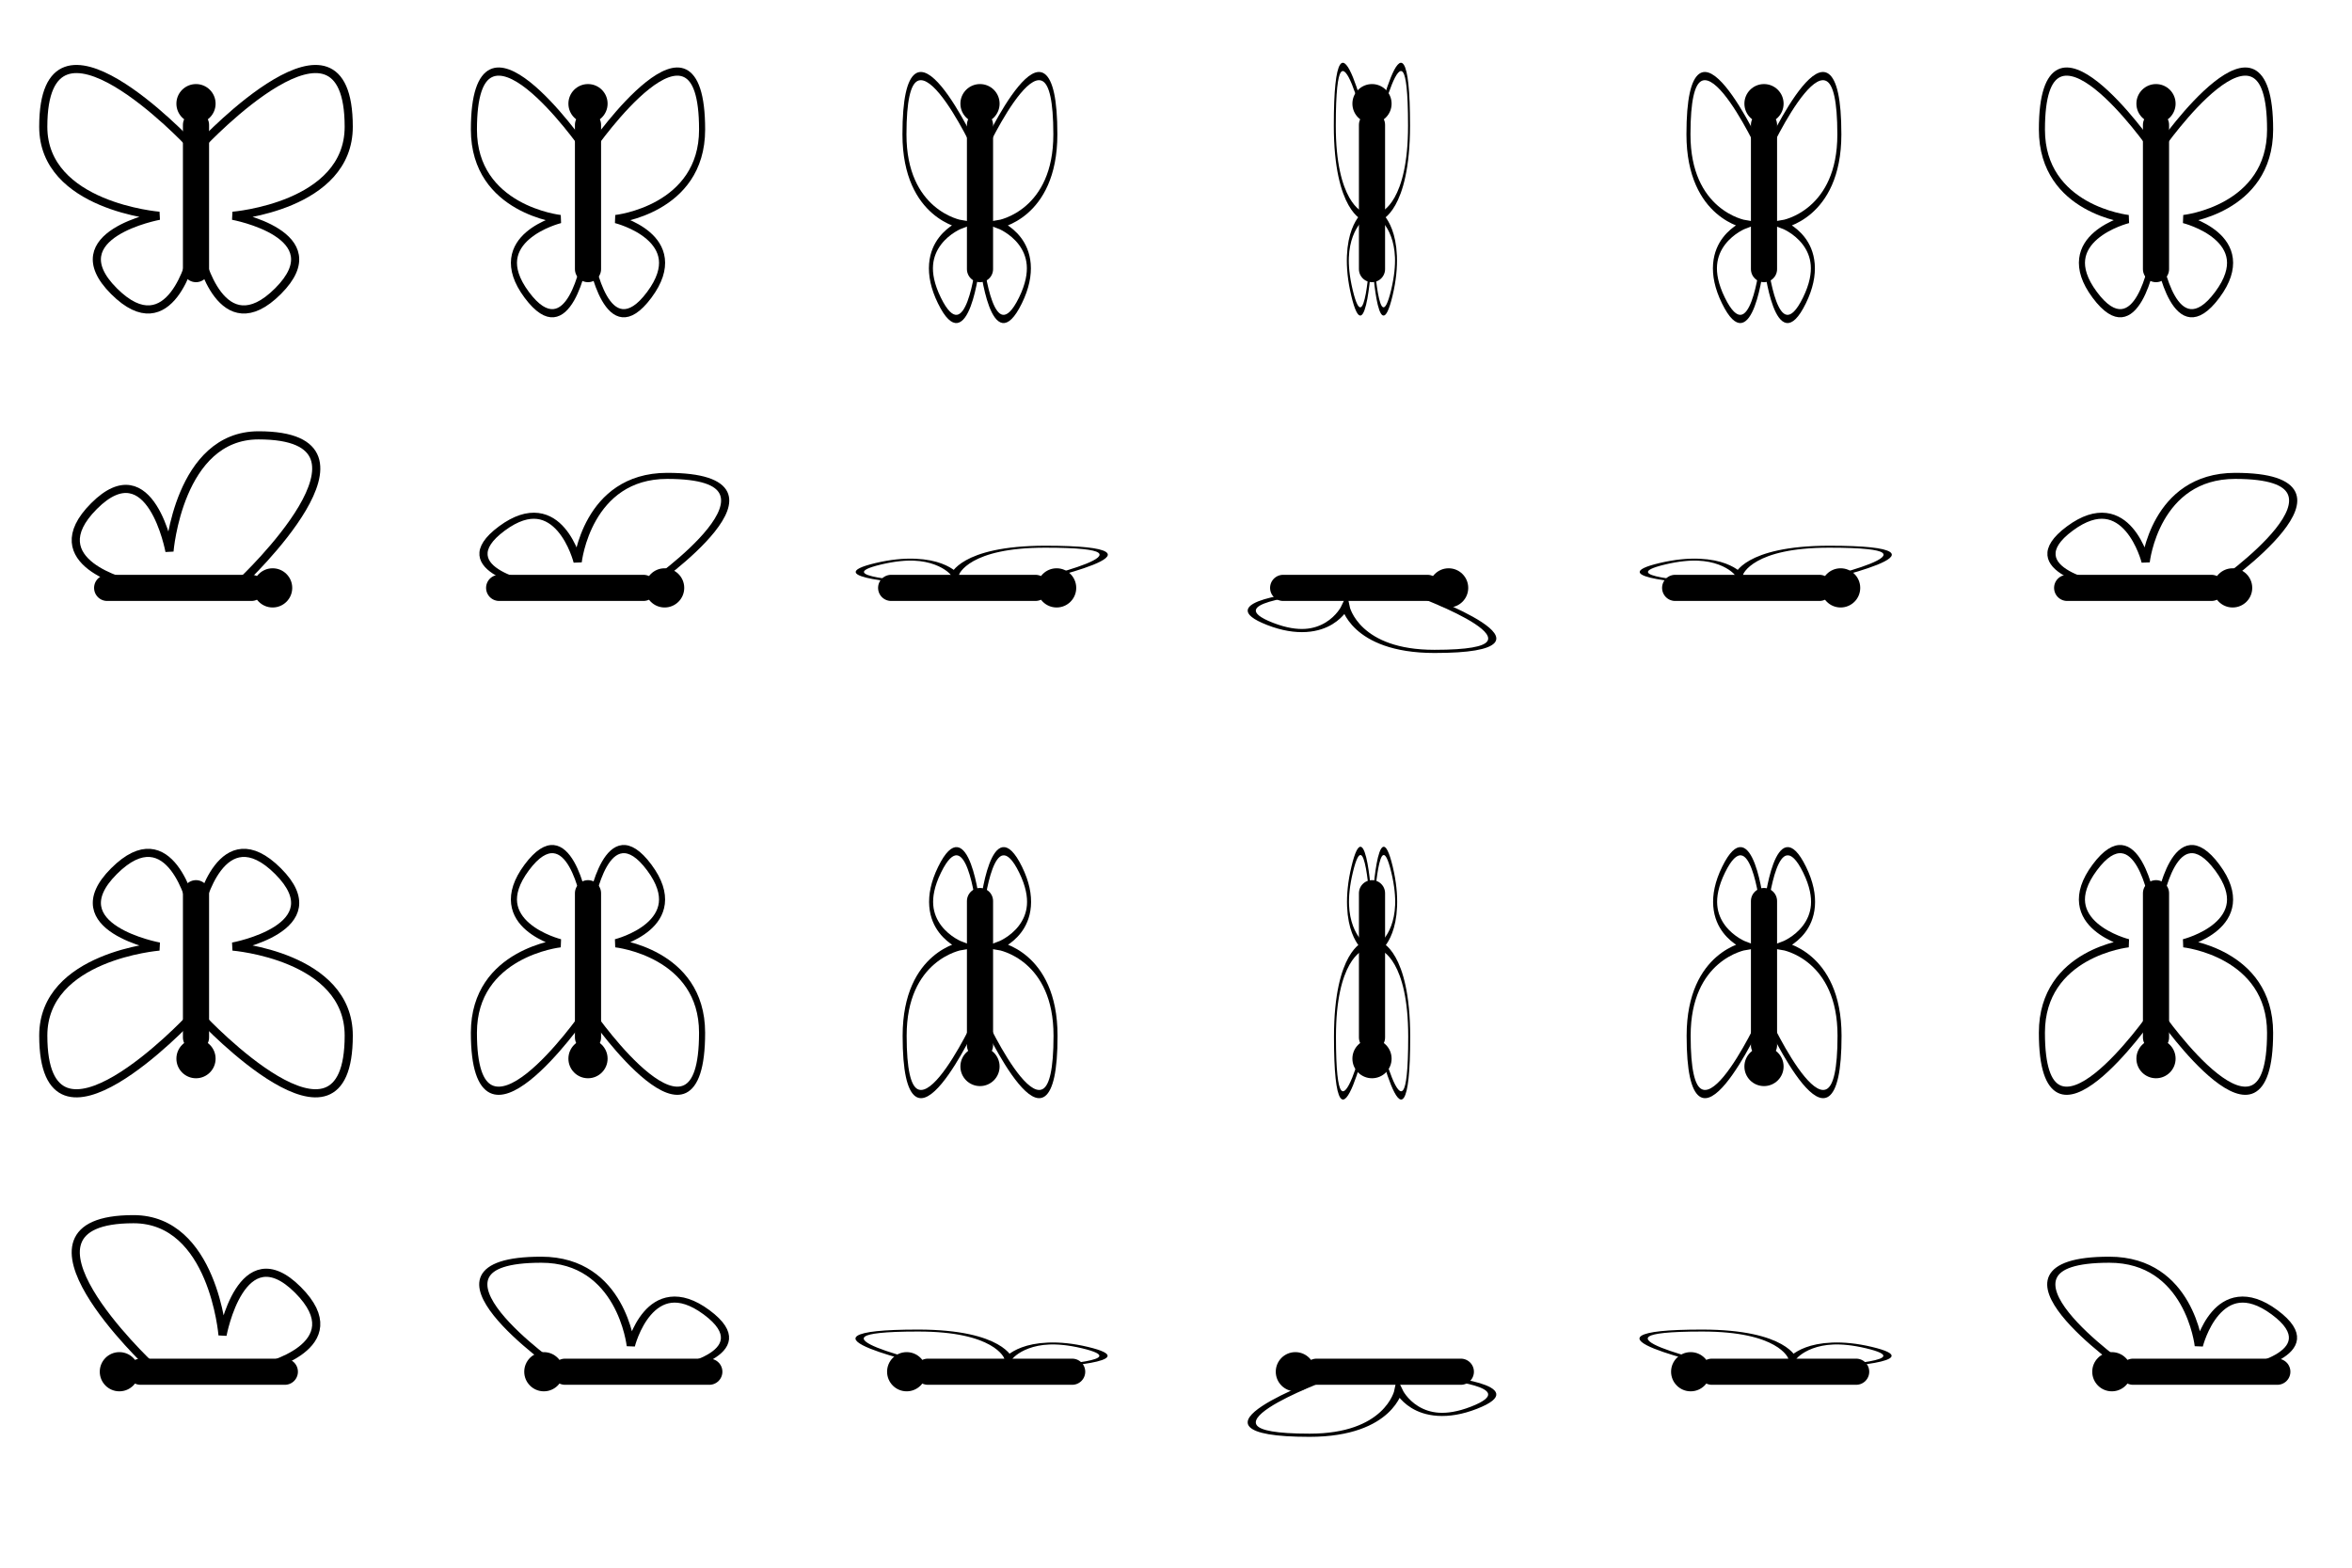 <?xml version="1.0" encoding="UTF-8" standalone="no"?>
<!-- Created with Inkscape (http://www.inkscape.org/) -->

<svg
   xmlns:dc="http://purl.org/dc/elements/1.1/"
   xmlns:cc="http://creativecommons.org/ns#"
   xmlns:rdf="http://www.w3.org/1999/02/22-rdf-syntax-ns#"
   xmlns:svg="http://www.w3.org/2000/svg"
   xmlns="http://www.w3.org/2000/svg"
   xmlns:xlink="http://www.w3.org/1999/xlink"
   xmlns:sodipodi="http://sodipodi.sourceforge.net/DTD/sodipodi-0.dtd"
   xmlns:inkscape="http://www.inkscape.org/namespaces/inkscape"
   width="300"
   height="200"
   id="svg2"
   version="1.1"
   inkscape:version="0.48.4 r9939"
   sodipodi:docname="Butterfly.svg">
  <defs
     id="defs4" />
  <sodipodi:namedview
     id="base"
     pagecolor="#ffffff"
     bordercolor="#666666"
     borderopacity="1.0"
     inkscape:pageopacity="0.0"
     inkscape:pageshadow="2"
     inkscape:zoom="2.83"
     inkscape:cx="116.1971"
     inkscape:cy="140.444"
     inkscape:document-units="px"
     inkscape:current-layer="layer1"
     showgrid="false"
     inkscape:window-width="1920"
     inkscape:window-height="1138"
     inkscape:window-x="1912"
     inkscape:window-y="-8"
     inkscape:window-maximized="1" />
  <g
     inkscape:label="Ebene 1"
     inkscape:groupmode="layer"
     id="layer1"
     transform="translate(0,-852.362)">
    <g
       id="g4141">
      <path
         style="fill:none;stroke:#000000;stroke-width:1.038px;stroke-linecap:butt;stroke-linejoin:miter;stroke-opacity:1"
         d="m 30.871,926.519 c 0,0 19.822,-18.618 2.103,-18.618 -10.171,0 -11.358,14.79 -11.358,14.79 0,0 -2.398,-12.99 -9.615,-5.773 -7.217,7.217 4.567,9.925 4.567,9.925"
         id="path4085"
         inkscape:connector-curvature="0"
         sodipodi:nodetypes="csczc" />
      <use
         height="200"
         width="300"
         transform="matrix(0,1,-1,0,900.362,902.362)"
         id="use4111"
         xlink:href="#g4087"
         y="0"
         x="0" />
    </g>
    <g
       id="g4145">
      <use
         transform="matrix(1.005,0,0,0.744,51.958,237.594)"
         height="200"
         width="300"
         id="use4103"
         xlink:href="#path4085"
         y="0"
         x="0" />
      <use
         height="200"
         width="300"
         transform="translate(50,0)"
         id="use4113"
         xlink:href="#use4111"
         y="0"
         x="0" />
    </g>
    <g
       id="g4149">
      <use
         height="200"
         width="300"
         transform="matrix(1.014,0,0,0.241,99.874,703.305)"
         id="use4107"
         xlink:href="#path4085"
         y="0"
         x="0" />
      <use
         height="200"
         width="300"
         transform="translate(100,0)"
         id="use4119"
         xlink:href="#use4111"
         y="0"
         x="0" />
    </g>
    <g
       id="g4153">
      <use
         height="200"
         width="300"
         transform="matrix(1,0,0,-0.389,150,1288.639)"
         id="use4109"
         xlink:href="#path4085"
         y="0"
         x="0" />
      <use
         height="200"
         width="300"
         transform="translate(150,0)"
         id="use4121"
         xlink:href="#use4111"
         y="0"
         x="0" />
    </g>
    <use
       x="0"
       y="0"
       xlink:href="#g4149"
       id="use4169"
       transform="translate(100,0)"
       width="300"
       height="200" />
    <use
       x="0"
       y="0"
       xlink:href="#g4145"
       id="use4171"
       transform="translate(200,0)"
       width="300"
       height="200" />
    <g
       id="g4123">
      <path
         style="fill:none;stroke:#000000;stroke-width:1.038px;stroke-linecap:butt;stroke-linejoin:miter;stroke-opacity:1"
         d="m 25.539,884.937 c 0,0 2.708,11.784 9.925,4.567 7.217,-7.217 -5.773,-9.615 -5.773,-9.615 0,0 14.79,-1.186 14.79,-11.358 0,-17.719 -18.618,2.103 -18.618,2.103 l -1.727,0 c 0,0 -18.618,-19.822 -18.618,-2.103 0,10.171 14.79,11.358 14.79,11.358 0,0 -12.99,2.398 -5.773,9.615 7.217,7.217 9.925,-4.567 9.925,-4.567 z"
         id="path3994"
         inkscape:connector-curvature="0"
         sodipodi:nodetypes="czcsccsczcc" />
      <g
         id="g4087">
        <path
           sodipodi:nodetypes="cc"
           inkscape:connector-curvature="0"
           id="path3996"
           d="m 25,886.694 0,-18.401"
           style="fill:none;stroke:#000000;stroke-width:3.336;stroke-linecap:round;stroke-linejoin:miter;stroke-miterlimit:4;stroke-opacity:1;stroke-dasharray:none" />
        <path
           transform="matrix(0.831,0,0,0.903,-19.7,854.014)"
           d="m 56.799,12.816 c 0,1.529 -1.347,2.768 -3.008,2.768 -1.662,0 -3.008,-1.239 -3.008,-2.768 0,-1.529 1.347,-2.768 3.008,-2.768 1.662,0 3.008,1.239 3.008,2.768 z"
           sodipodi:ry="2.7677498"
           sodipodi:rx="3.0084236"
           sodipodi:cy="12.815885"
           sodipodi:cx="53.790615"
           id="path3998"
           style="fill:#000000;fill-opacity:1;stroke-width:4;stroke-linecap:round;stroke-miterlimit:4;stroke-dasharray:none"
           sodipodi:type="arc" />
      </g>
    </g>
    <g
       id="g4129">
      <use
         height="200"
         width="300"
         transform="matrix(0.747,0,0,1.005,56.327,-3.979)"
         id="use4075"
         xlink:href="#path3994"
         y="0"
         x="0" />
      <use
         height="200"
         width="300"
         transform="translate(50,0)"
         id="use4097"
         xlink:href="#g4087"
         y="0"
         x="0" />
    </g>
    <g
       id="g4133">
      <use
         height="200"
         width="300"
         transform="matrix(0.494,0,0,1.01,112.638,-7.708)"
         id="use4079"
         xlink:href="#path3994"
         y="0"
         x="0" />
      <use
         height="200"
         width="300"
         transform="translate(100,0)"
         id="use4099"
         xlink:href="#g4087"
         y="0"
         x="0" />
    </g>
    <g
       id="g4137">
      <use
         height="200"
         width="300"
         transform="translate(150,0)"
         id="use4101"
         xlink:href="#g4087"
         y="0"
         x="0" />
      <use
         height="200"
         width="300"
         transform="matrix(0.243,0,0,1.017,168.915,-14.908)"
         id="use4115"
         xlink:href="#path3994"
         y="0"
         x="0" />
    </g>
    <use
       x="0"
       y="0"
       xlink:href="#g4129"
       id="use4165"
       transform="translate(200,0)"
       width="300"
       height="200" />
    <use
       x="0"
       y="0"
       xlink:href="#g4133"
       id="use4167"
       transform="translate(100,0)"
       width="300"
       height="200" />
    <use
       x="0"
       y="0"
       xlink:href="#g4123"
       id="use4271"
       transform="matrix(-1,0,0,-1,50,1853.01)"
       width="300"
       height="200" />
    <use
       x="0"
       y="0"
       xlink:href="#g4129"
       id="use4273"
       transform="matrix(-1,0,0,-1,150,1853.009)"
       width="300"
       height="200" />
    <use
       x="0"
       y="0"
       xlink:href="#g4133"
       id="use4275"
       transform="matrix(-1,0,0,-1,250,1854.009)"
       width="300"
       height="200" />
    <use
       x="0"
       y="0"
       xlink:href="#g4137"
       id="use4277"
       transform="matrix(-1,0,0,-1,350,1853.009)"
       width="300"
       height="200" />
    <use
       x="0"
       y="0"
       xlink:href="#use4167"
       id="use4279"
       transform="matrix(-1,0,0,-1,450,1854.009)"
       width="300"
       height="200" />
    <use
       x="0"
       y="0"
       xlink:href="#use4165"
       id="use4281"
       transform="matrix(-1,0,0,-1,550,1853.009)"
       width="300"
       height="200" />
    <use
       x="0"
       y="0"
       xlink:href="#g4141"
       id="use4283"
       transform="matrix(-1,0,0,1,50,100)"
       width="300"
       height="200" />
    <use
       x="0"
       y="0"
       xlink:href="#g4145"
       id="use4285"
       transform="matrix(-1,0,0,1,154.142,100)"
       width="300"
       height="200" />
    <use
       x="0"
       y="0"
       xlink:href="#g4149"
       id="use4287"
       transform="matrix(-1,0,0,1,250.423,100)"
       width="300"
       height="200" />
    <use
       x="0"
       y="0"
       xlink:href="#g4153"
       id="use4289"
       transform="matrix(-1,0,0,1,350,100)"
       width="300"
       height="200" />
    <use
       x="0"
       y="0"
       xlink:href="#use4169"
       id="use4291"
       transform="matrix(-1,0,0,1,450.423,100)"
       width="300"
       height="200" />
    <use
       x="0"
       y="0"
       xlink:href="#use4171"
       id="use4293"
       transform="matrix(-1,0,0,1,554.142,100)"
       width="300"
       height="200" />
  </g>
</svg>
